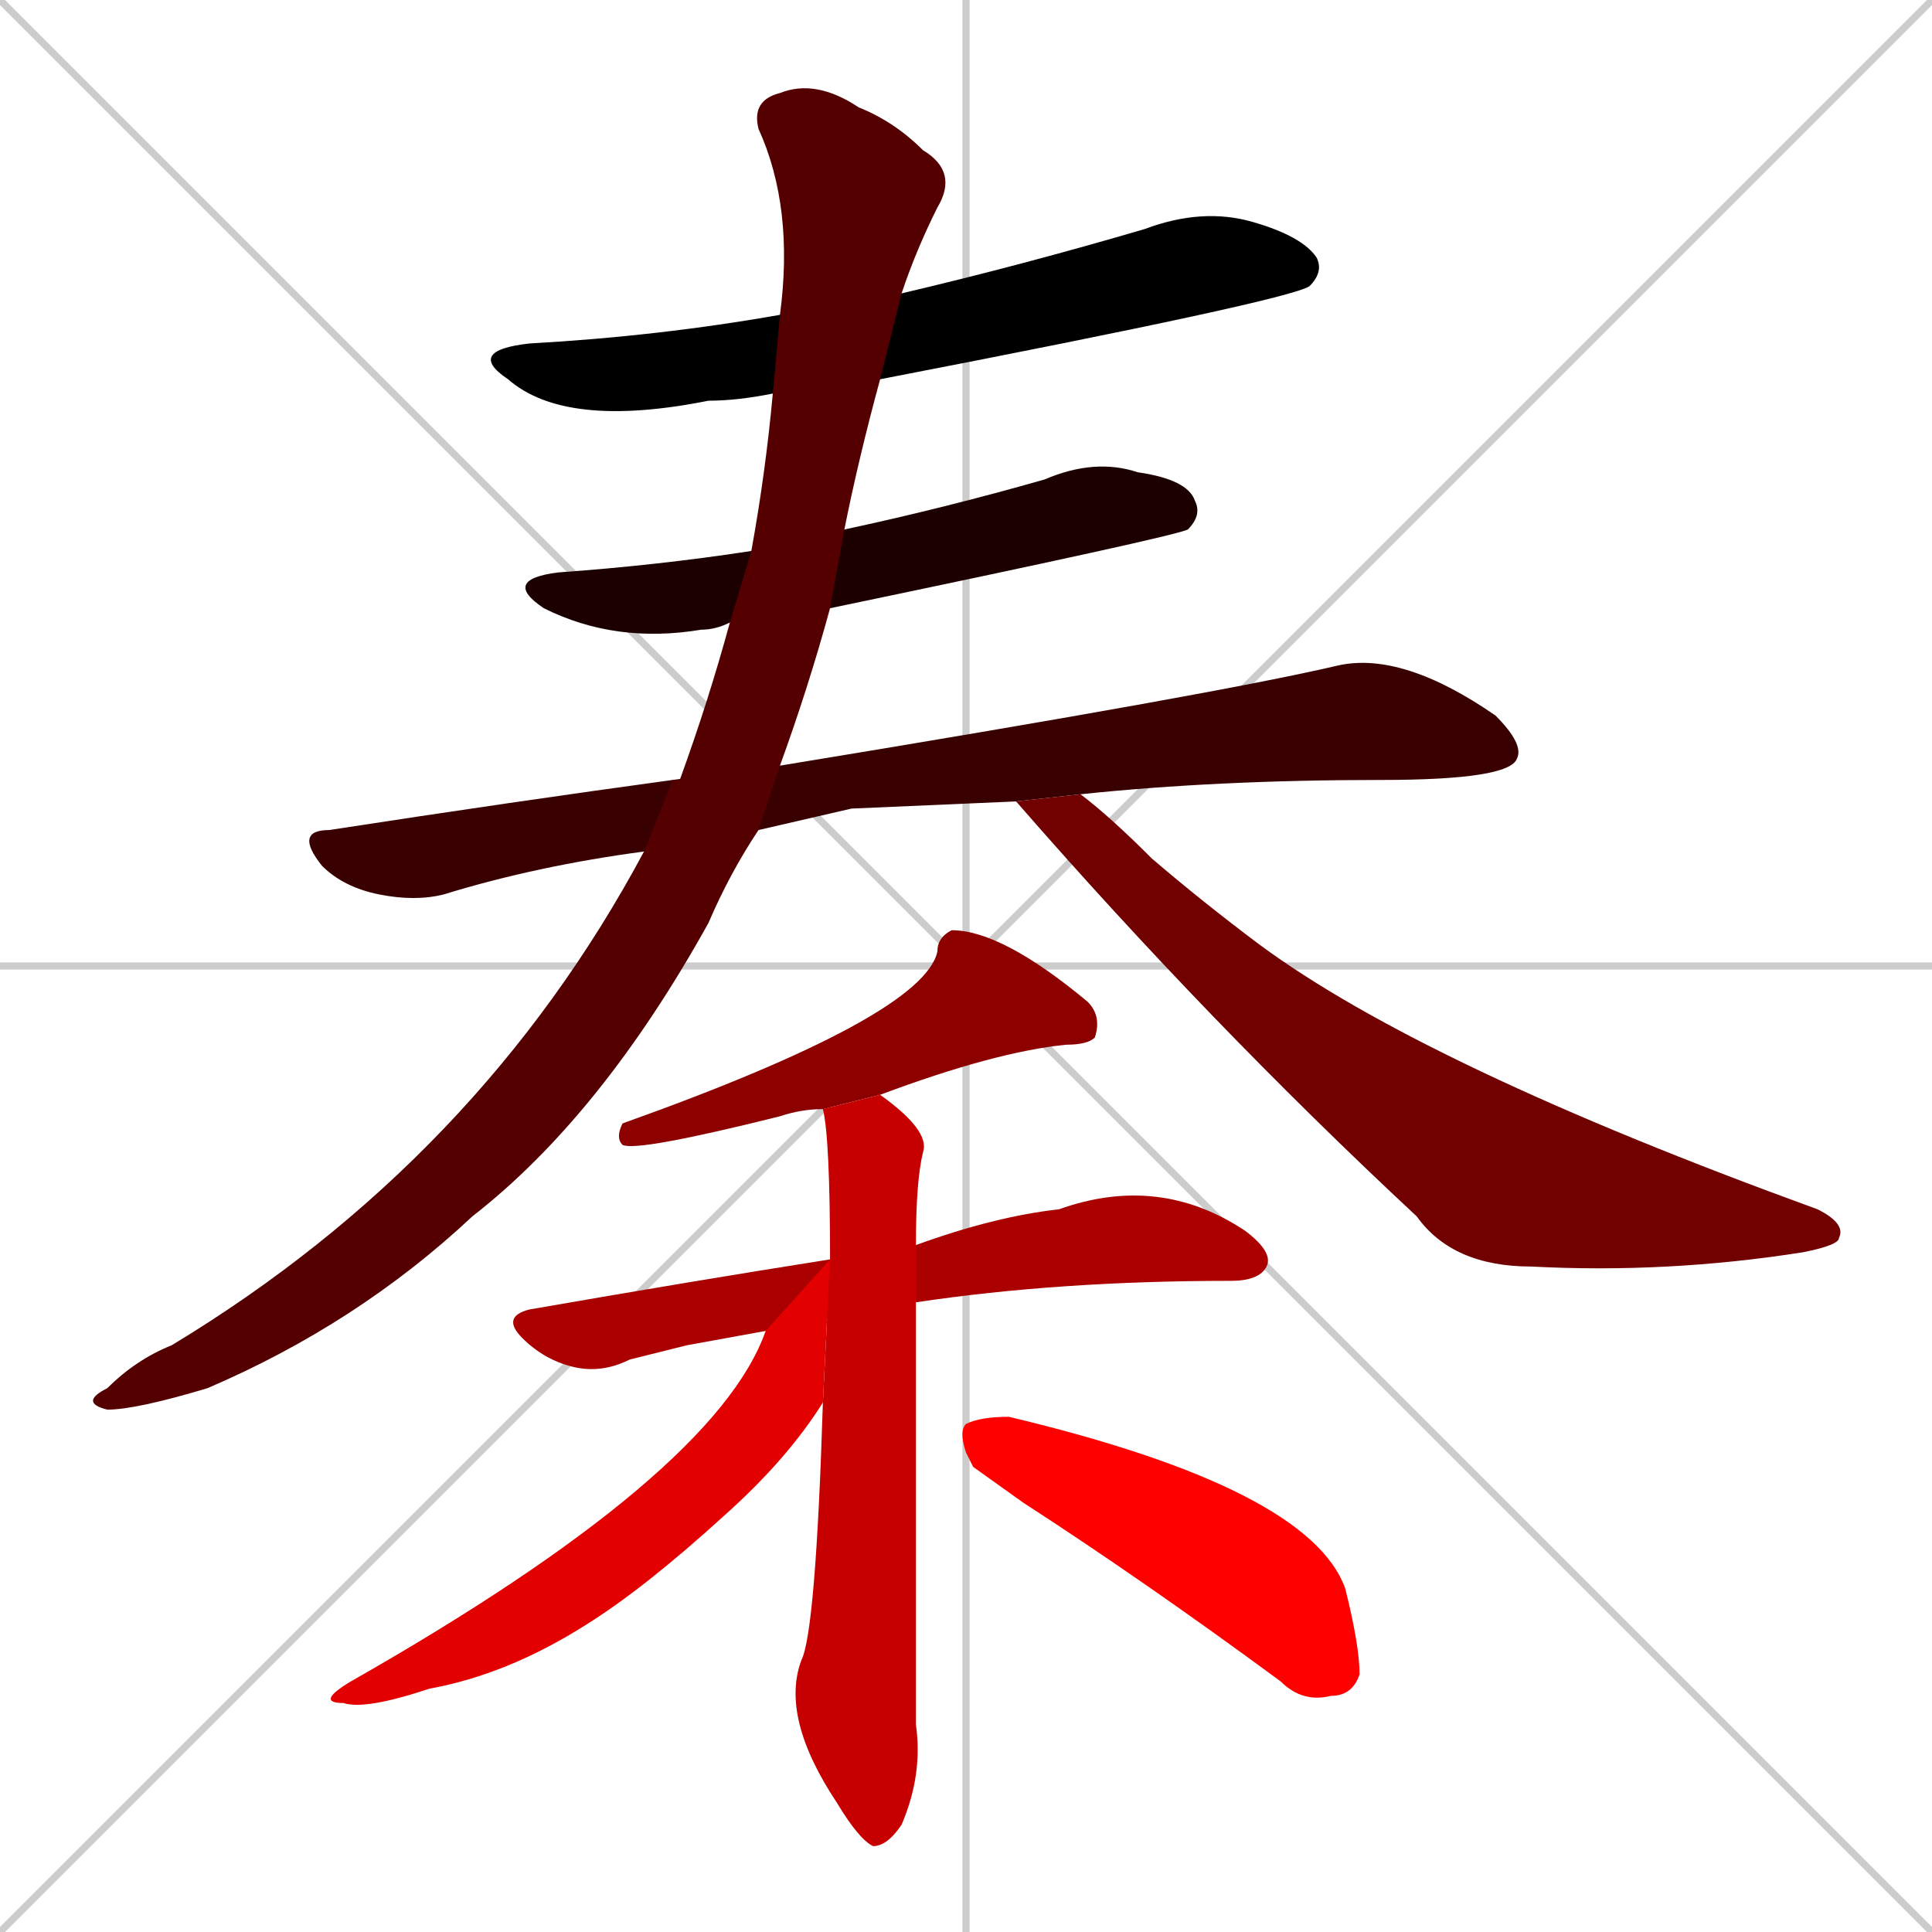 <svg xmlns="http://www.w3.org/2000/svg" xmlns:xlink="http://www.w3.org/1999/xlink" width="270" height="270"><path d="M 0 0 L 270 270 M 270 0 L 0 270 M 135 0 L 135 270 M 0 135 L 270 135" stroke="#CCCCCC" /><path d="M 108 55 Q 103 56 99 56 Q 79 60 71 53 Q 65 49 74 48 Q 92 47 109 44 L 126 41 Q 143 37 160 32 Q 168 29 175 31 Q 182 33 184 36 Q 185 38 183 40 Q 180 42 123 53" fill="#000000" /><path d="M 102 87 Q 100 88 98 88 Q 86 90 76 85 Q 70 81 78 80 Q 92 79 105 77 L 118 74 Q 132 71 146 67 Q 153 64 159 66 Q 166 67 167 70 Q 168 72 166 74 Q 164 75 116 85" fill="#1c0000" /><path d="M 119 113 L 106 116 L 90 119 Q 75 121 62 125 Q 58 126 53 125 Q 48 124 45 121 Q 41 116 46 116 Q 72 112 94 109 L 109 107 Q 170 97 187 93 Q 196 91 209 100 Q 213 104 212 106 Q 211 109 193 109 Q 170 109 151 111 L 142 112" fill="#380000" /><path d="M 106 116 Q 102 122 99 129 Q 84 156 66 170 Q 50 185 29 194 Q 19 197 15 197 Q 11 196 15 194 Q 19 190 24 188 Q 67 162 90 119 L 94 109 Q 94 109 95 109 Q 99 98 102 87 L 105 77 Q 107 66 108 55 L 109 44 Q 111 29 106 18 Q 105 14 109 13 Q 114 11 120 15 Q 125 17 129 21 Q 134 24 131 29 Q 128 35 126 41 L 123 53 Q 120 64 118 74 L 116 85 Q 113 96 109 107" fill="#550000" /><path d="M 151 111 Q 155 114 161 120 Q 168 126 176 132 Q 199 149 254 169 Q 258 171 257 173 Q 257 174 252 175 Q 233 178 214 177 Q 203 177 198 170 Q 169 143 142 112" fill="#710000" /><path d="M 115 155 Q 112 155 109 156 Q 89 161 87 160 Q 86 159 87 157 Q 129 142 131 133 Q 131 131 133 130 Q 140 130 152 140 Q 154 142 153 145 Q 152 146 149 146 Q 139 147 123 153" fill="#8d0000" /><path d="M 96 188 L 88 190 Q 84 192 80 191 Q 76 190 73 187 Q 70 184 74 183 Q 97 179 116 176 L 128 174 Q 139 170 148 169 Q 162 164 174 172 Q 178 175 177 177 Q 176 179 172 179 Q 148 179 128 182 L 107 186" fill="#aa0000" /><path d="M 116 176 Q 116 159 115 155 L 123 153 Q 130 158 129 161 Q 128 165 128 174 L 128 182 Q 128 231 128 241 Q 129 248 126 255 Q 124 258 122 258 Q 120 257 117 252 Q 109 240 112 232 Q 114 228 115 196" fill="#c60000" /><path d="M 116 176 L 115 196 Q 110 204 101 212 Q 90 222 82 227 Q 71 234 60 236 Q 51 239 48 238 Q 44 238 49 235 Q 100 206 107 186" fill="#e20000" /><path d="M 136 205 L 135 203 Q 134 200 135 199 Q 137 198 141 198 Q 183 208 188 222 Q 190 230 190 234 Q 189 237 186 237 Q 182 238 179 235 Q 160 221 143 210" fill="#ff0000" /></svg>